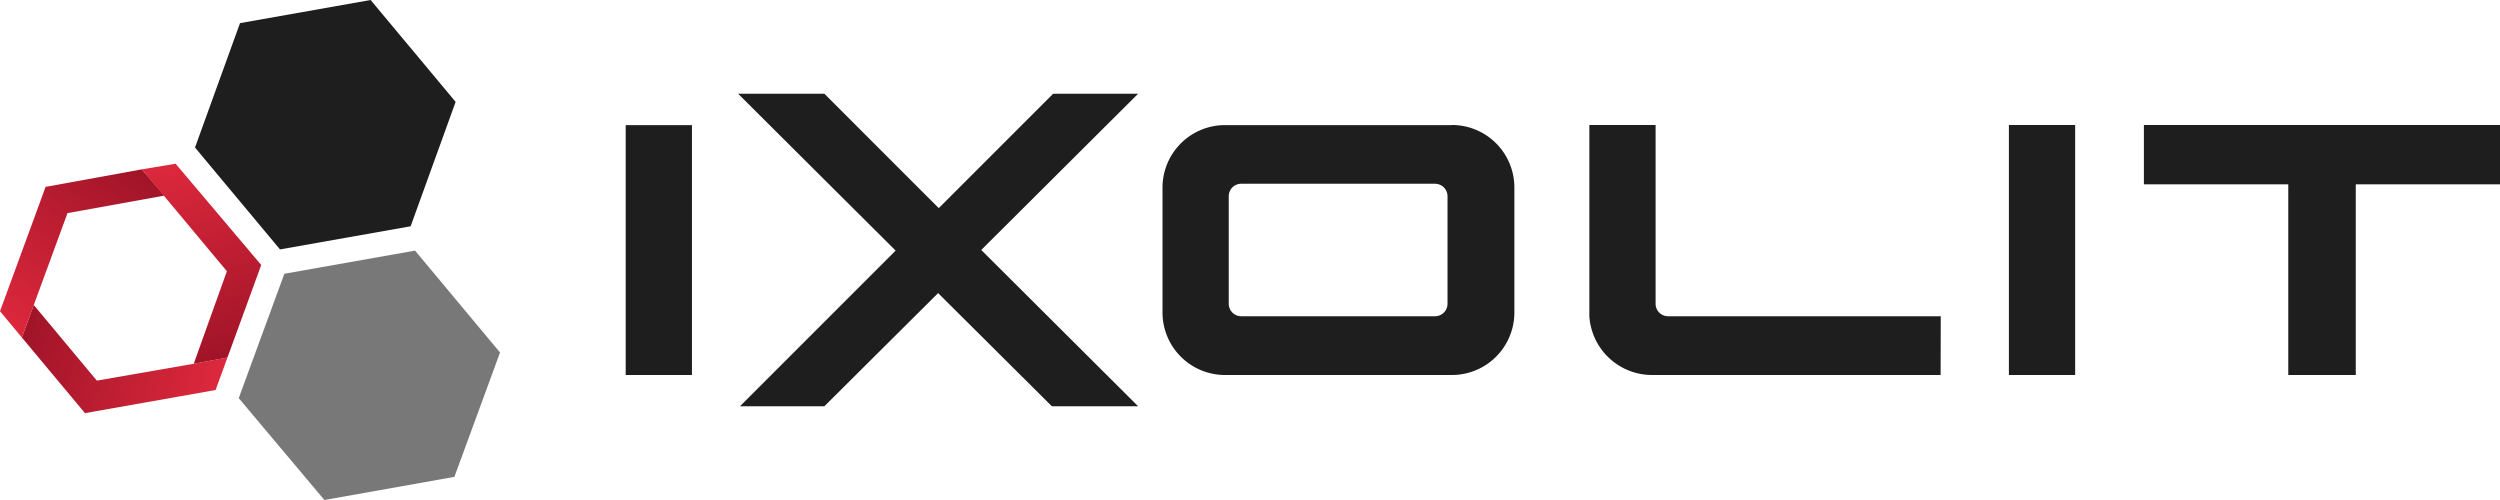 <svg xmlns="http://www.w3.org/2000/svg" xmlns:xlink="http://www.w3.org/1999/xlink" width="666.66" height="133.33" viewBox="0 0 666.66 133.33"><defs><linearGradient id="a" x1="5.16" y1="172.7" x2="56.25" y2="186.76" gradientTransform="translate(0 -80)" gradientUnits="userSpaceOnUse"><stop offset="0" stop-color="#a01428"/><stop offset="1" stop-color="#dc283c"/></linearGradient><linearGradient id="b" x1="34.29" y1="122.28" x2="2.04" y2="166.93" xlink:href="#a"/><linearGradient id="c" x1="63.54" y1="174.56" x2="49.67" y2="122.83" xlink:href="#a"/></defs><path d="M535.7 33.33h17.67V100H535.7zm131 0h-95v15.83h38.5V100h18V49.16h38.5zm-149.17 51h-72.71a3.33 3.33 0 0 1-3.33-3.33V33.33h-17.67v51A16.77 16.77 0 0 0 440.49 100h77zM98.83 0L64 6.17 52 39.34l22.67 27.17 34.83-6.17 12-33.17z" fill="#1e1e1e"/><path d="M110.66 66.83L75.83 73l-12.17 33.17 22.84 27.16 34.67-6.17L133.34 94l-22.67-27.18z" fill="#787878"/><path d="M51.66 97l-25.83 4.5L9 81.33 5.83 90l16.83 20.17L57.49 104l3.17-8.67z" fill="url(#a)"/><path d="M18 56.83l25.83-4.67-6-7-25.67 4.67L0 83l5.83 7z" fill="url(#b)"/><path d="M60.5 72.33L51.66 97l9-1.67 9-24.67-22.83-27-9 1.5z" fill="url(#c)"/><path d="M166.85 33.36h17.67V100h-17.67zm220.31 0h-60.5A16.67 16.67 0 0 0 310 50v33.33A16.67 16.67 0 0 0 326.66 100h60.5a16.67 16.67 0 0 0 16.67-16.67V50a16.67 16.67 0 0 0-16.67-16.67zM386 81a3.33 3.33 0 0 1-3.33 3.33H331a3.33 3.33 0 0 1-3.34-3.33V52.33A3.33 3.33 0 0 1 331 49h51.67a3.33 3.33 0 0 1 3.33 3.33zm-82.5-56h-22.67l-30.5 30.5-30.5-30.5h-23l42 41.83-41.5 41.5h22.5l30.33-30.17 30.33 30.17h23l-41.83-41.67L303.49 25z" fill="#1e1e1e"/></svg>
